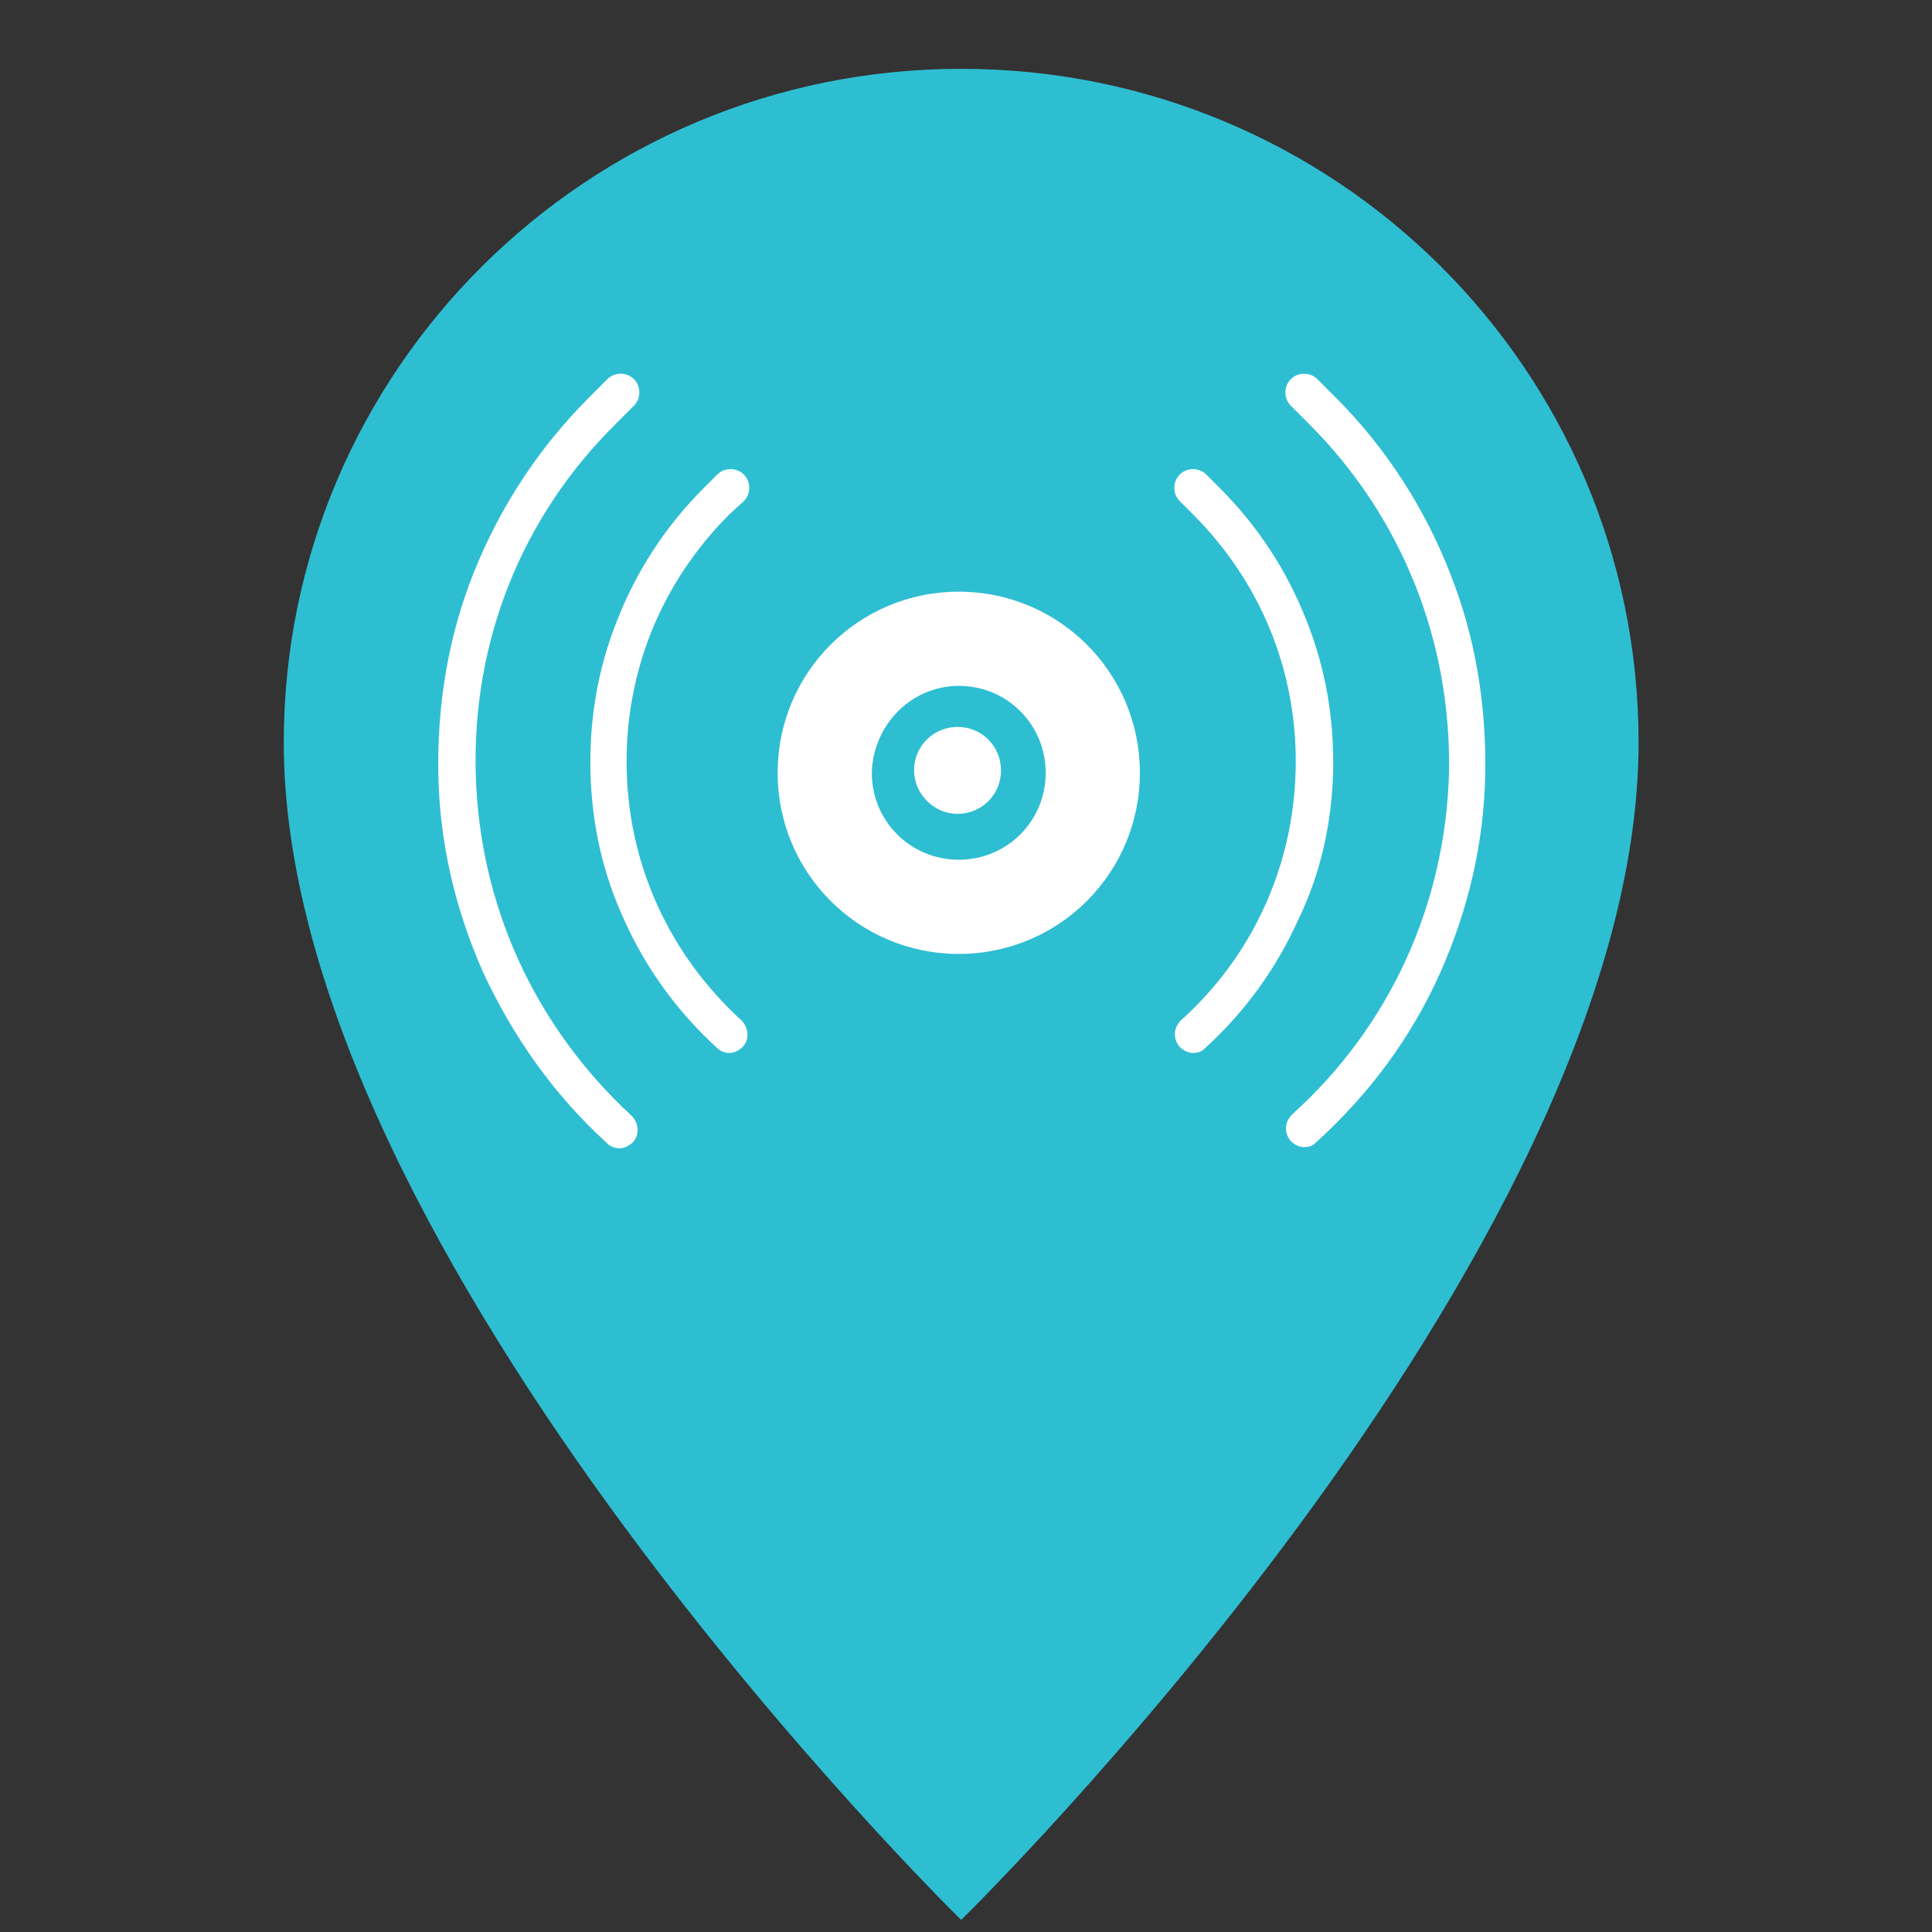<?xml version="1.0" encoding="utf-8"?>
<!-- Generator: Adobe Illustrator 19.0.0, SVG Export Plug-In . SVG Version: 6.00 Build 0)  -->
<svg version="1.1" id="Capa_1" xmlns="http://www.w3.org/2000/svg" xmlns:xlink="http://www.w3.org/1999/xlink" x="0px" y="0px"
	 viewBox="0 0 160 160" style="enable-background:new 0 0 160 160;" xml:space="preserve">
<rect x="0" y="0" width="160" height="160" fill="#333333" stroke="none"/>
<style type="text/css">
	.st0{fill:#2EBED2;}
	.st1{fill:#FFFFFF;}
</style>
<path class="st0" d="M135.7,61.5c0,42.6-56.1,97.5-56.1,97.5s-56.1-54.9-56.1-97.5c0-30.8,25.1-55.8,56.1-55.8
	S135.7,30.6,135.7,61.5z"/>
<g>
	<path class="st1" d="M110.6,32.9l-1.5-1.5c-0.6-0.6-1.6-0.6-2.2,0c-0.6,0.6-0.6,1.6,0,2.2l1.5,1.5c7.7,7.7,11.8,18,11.6,28.9
		c-0.3,10.9-4.9,21-13,28.3c-0.6,0.6-0.7,1.5-0.1,2.2c0.3,0.3,0.7,0.5,1.1,0.5c0.4,0,0.7-0.1,1-0.4c4.4-4,7.9-8.7,10.3-14.1
		c2.3-5.2,3.6-10.7,3.7-16.4c0.1-5.7-0.8-11.3-2.9-16.6C118,42.1,114.8,37.1,110.6,32.9L110.6,32.9z"/>
	<path class="st1" d="M110.4,63.9c0.1-4.3-0.6-8.5-2.2-12.5c-1.6-4.1-4-7.8-7.2-11l-1.1-1.1c-0.6-0.6-1.6-0.6-2.2,0
		c-0.6,0.6-0.6,1.6,0,2.2l1.1,1.1c5.7,5.7,8.7,13.2,8.5,21.2c-0.2,8-3.6,15.4-9.5,20.7c-0.6,0.6-0.7,1.5-0.1,2.2
		c0.3,0.3,0.7,0.5,1.1,0.5c0.4,0,0.7-0.1,1-0.4c3.3-3,5.9-6.6,7.7-10.6C109.4,72.3,110.3,68.1,110.4,63.9L110.4,63.9z"/>
	<path class="st1" d="M50.3,94.7c0.3,0.3,0.7,0.4,1,0.4c0.4,0,0.8-0.2,1.1-0.5c0.6-0.6,0.5-1.6-0.1-2.2C44.3,85,39.7,75,39.4,64.1
		C39.1,53.1,43.2,42.8,51,35.1l1.5-1.5c0.6-0.6,0.6-1.6,0-2.2c-0.6-0.6-1.6-0.6-2.2,0l-1.5,1.5c-4.2,4.2-7.4,9.1-9.6,14.6
		c-2.1,5.3-3,10.9-2.9,16.6c0.1,5.7,1.4,11.2,3.7,16.4C42.5,85.9,45.9,90.7,50.3,94.7L50.3,94.7z"/>
	<path class="st1" d="M61.6,41.5c0.6-0.6,0.6-1.6,0-2.2c-0.6-0.6-1.6-0.6-2.2,0l-1.1,1.1c-3.2,3.2-5.6,6.9-7.2,11
		c-1.6,4-2.3,8.2-2.2,12.5c0.1,4.3,1,8.4,2.8,12.3c1.8,4,4.4,7.6,7.7,10.6c0.3,0.3,0.7,0.4,1,0.4c0.4,0,0.8-0.2,1.1-0.5
		c0.6-0.6,0.5-1.6-0.1-2.2c-5.9-5.4-9.3-12.7-9.5-20.7c-0.2-8,2.8-15.5,8.5-21.2L61.6,41.5L61.6,41.5z"/>
	<path class="st1" d="M79.4,56.8c4,0,7.2,3.2,7.2,7.2c0,4-3.2,7.2-7.2,7.2c-4,0-7.2-3.2-7.2-7.2C72.3,60,75.5,56.8,79.4,56.8
		L79.4,56.8z M64.4,64c0,8.3,6.7,15,15,15c8.3,0,15-6.7,15-15c0-8.3-6.7-15-15-15C71.1,49,64.4,55.7,64.4,64L64.4,64z"/>
	<path class="st1" d="M79.3,67.4c2,0,3.6-1.6,3.6-3.6c0-2-1.6-3.6-3.6-3.6c-2,0-3.6,1.6-3.6,3.6C75.7,65.7,77.3,67.4,79.3,67.4
		L79.3,67.4z"/>
</g>
</svg>
